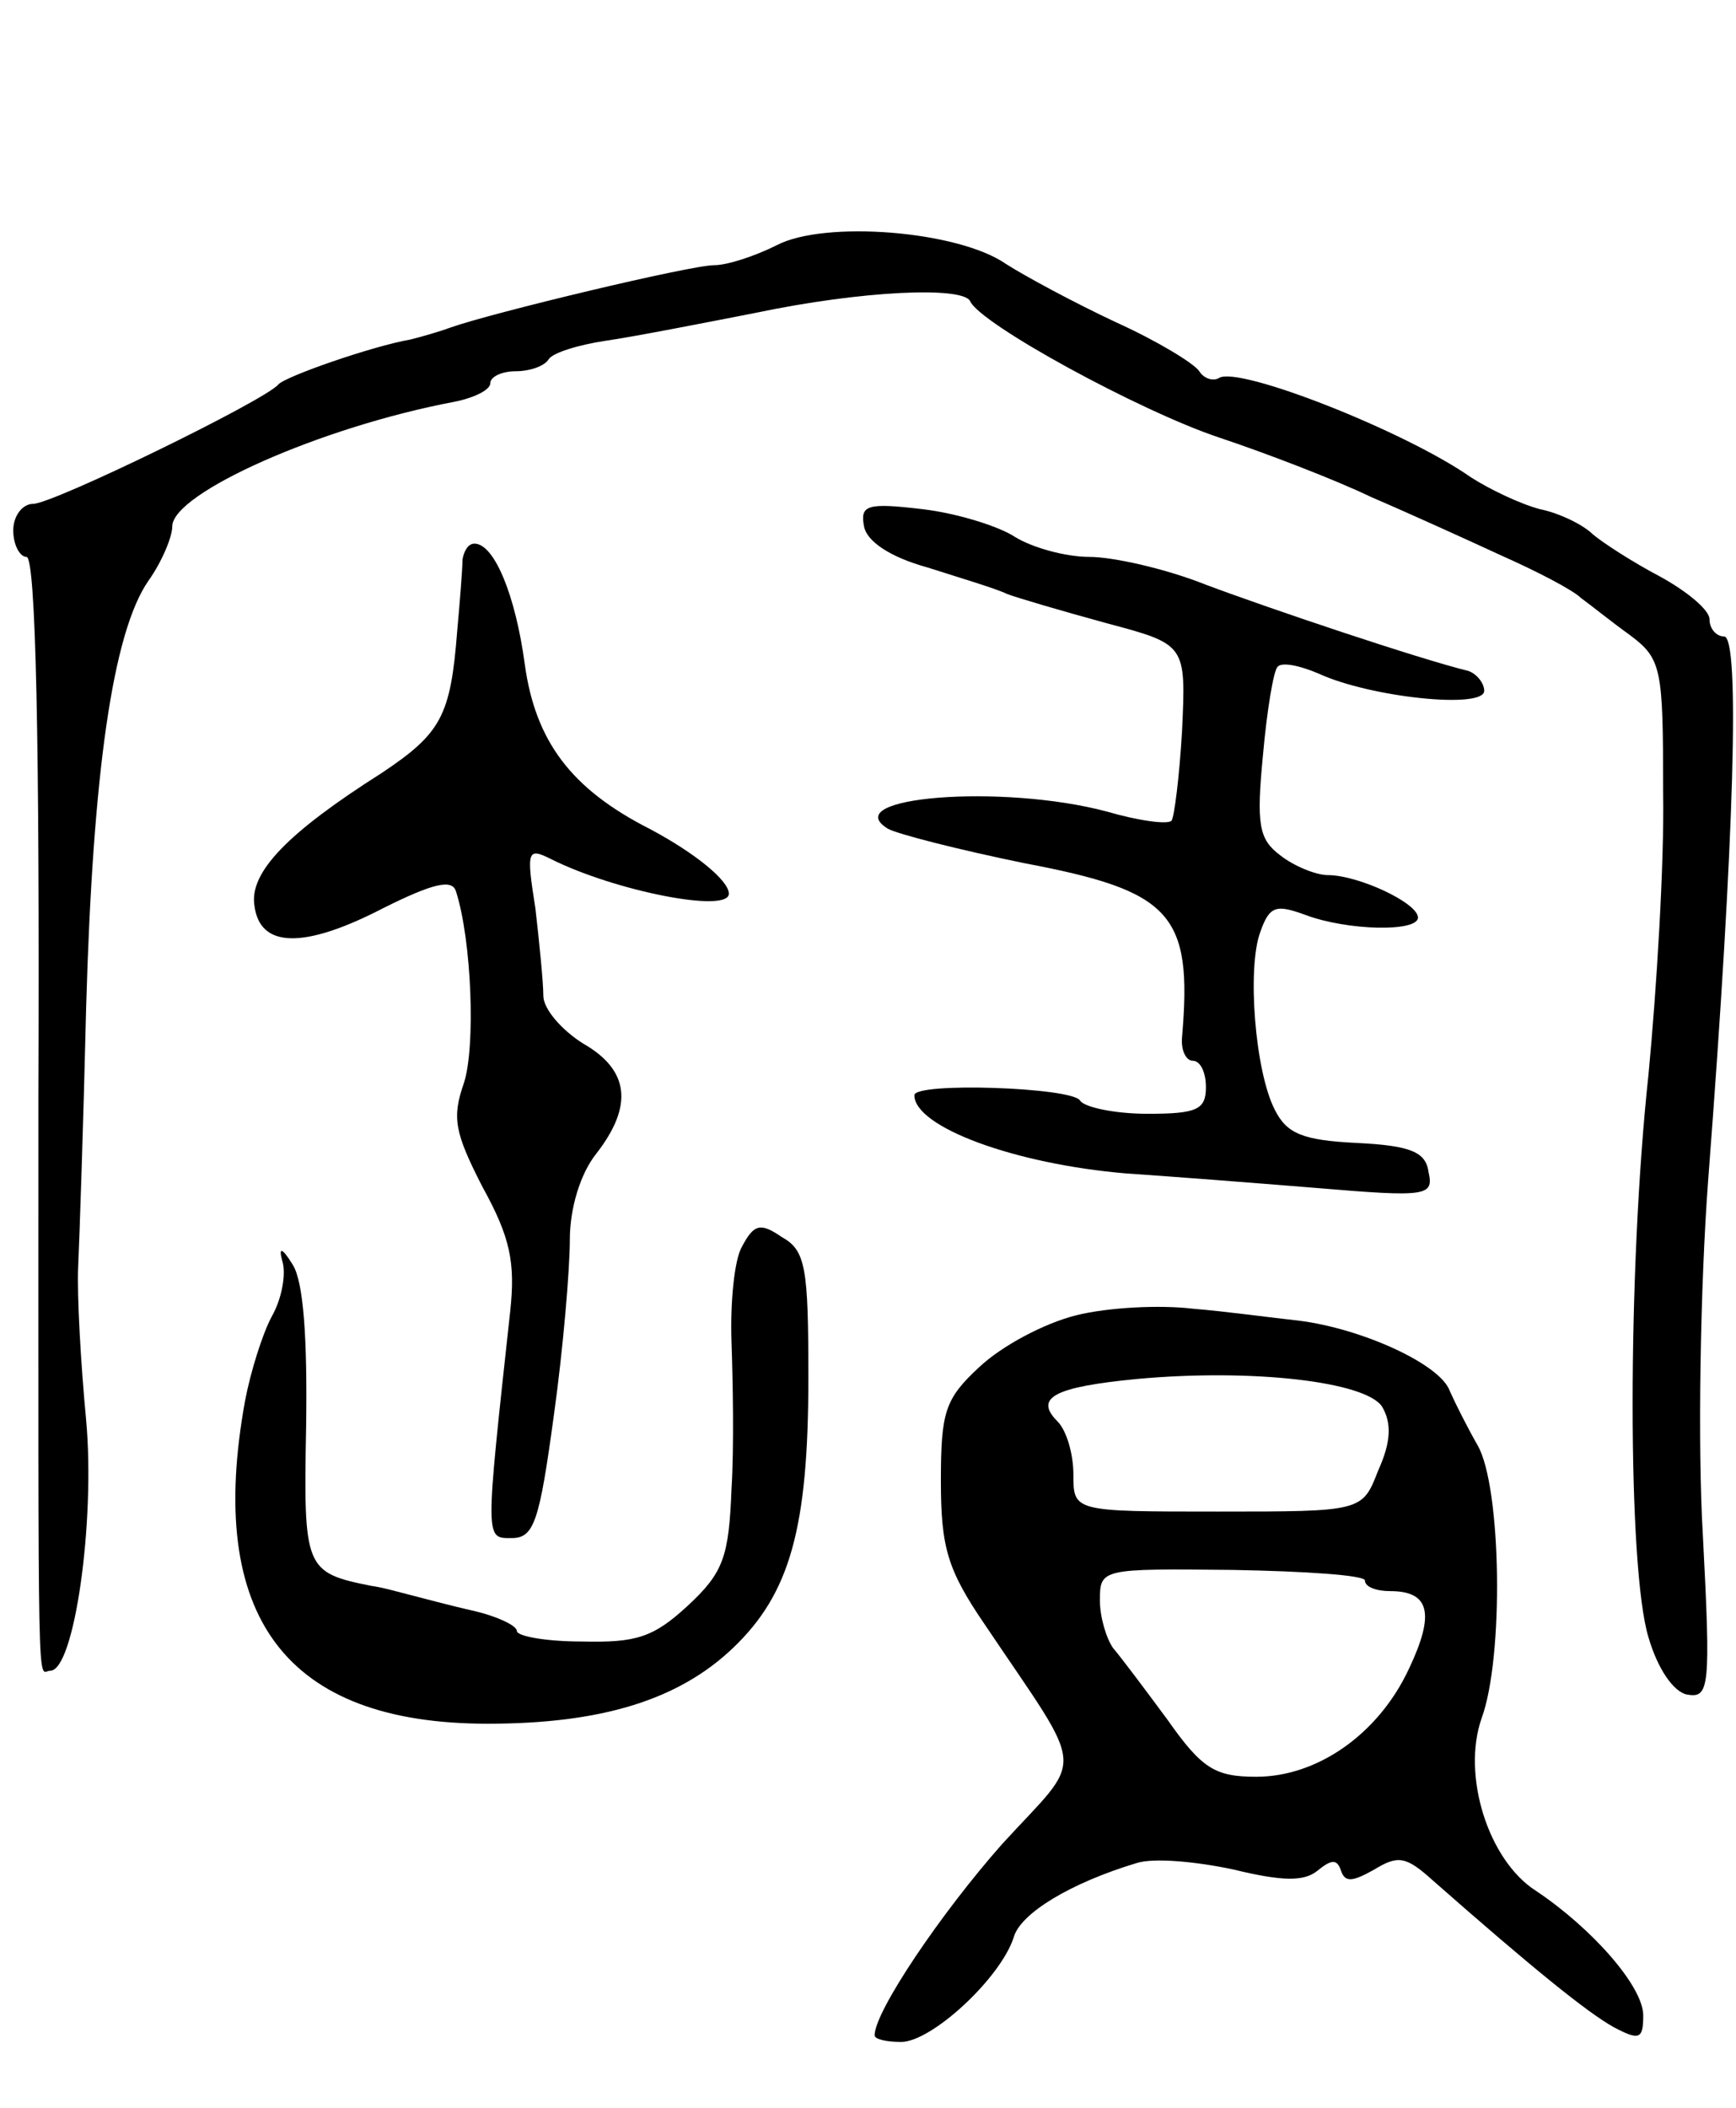 <svg version="1.0" xmlns="http://www.w3.org/2000/svg"
 width="131pt" height="159pt" viewBox="0 0 131 159"
 preserveAspectRatio="xMidYMid meet">
<g transform="translate(0,159) scale(0.1,-0.1)"
fill="#000000" stroke="none">
<path d="M586 1405 c-16 -8 -37 -15 -47 -15 -18 0 -168 -36 -199 -47 -8 -3
-22 -7 -30 -9 -29 -5 -95 -28 -100 -34 -10 -12 -170 -90 -185 -90 -8 0 -15 -9
-15 -20 0 -11 5 -20 10 -20 7 0 10 -139 9 -407 0 -474 -1 -433 9 -433 18 0 34
112 27 189 -4 42 -7 94 -6 116 1 22 4 110 6 195 5 177 20 283 47 322 10 14 18
33 18 41 0 25 112 75 213 94 15 3 27 9 27 14 0 5 9 9 19 9 11 0 22 4 25 9 3 5
23 11 43 14 21 3 72 13 113 21 81 17 156 20 162 9 7 -17 128 -83 188 -103 36
-12 88 -32 115 -45 28 -12 72 -32 98 -44 27 -12 54 -26 60 -32 7 -5 23 -18 37
-28 24 -18 25 -25 25 -118 1 -54 -5 -150 -11 -213 -16 -148 -16 -373 0 -425 7
-24 19 -41 29 -43 17 -3 18 5 12 120 -4 67 -2 188 4 268 20 260 24 410 12 410
-6 0 -11 6 -11 13 0 7 -17 21 -37 32 -21 11 -44 26 -51 32 -7 7 -25 16 -40 19
-15 4 -38 15 -52 24 -50 35 -175 84 -190 75 -5 -3 -12 0 -15 5 -4 6 -32 23
-63 37 -32 15 -69 35 -83 44 -36 25 -137 33 -173 14z"/>
<path d="M652 1193 c2 -11 19 -23 48 -31 25 -8 52 -16 60 -20 8 -3 42 -13 75
-22 60 -16 60 -16 57 -81 -2 -35 -6 -66 -8 -68 -3 -3 -25 0 -49 7 -79 21 -204
11 -165 -13 7 -4 54 -16 103 -26 111 -21 127 -38 119 -131 -1 -10 3 -18 8 -18
6 0 10 -9 10 -20 0 -17 -7 -20 -44 -20 -25 0 -48 5 -51 10 -6 10 -125 14 -125
4 0 -24 76 -52 160 -59 30 -2 95 -7 144 -11 83 -7 88 -6 84 12 -2 15 -13 20
-54 22 -41 2 -53 7 -62 25 -15 29 -21 107 -11 134 7 20 12 21 34 13 32 -12 85
-13 85 -2 0 11 -45 32 -68 32 -9 0 -26 7 -36 15 -16 12 -18 23 -13 75 3 34 8
64 11 67 3 4 17 1 31 -5 39 -18 125 -27 125 -13 0 6 -6 13 -12 15 -37 9 -150
47 -198 65 -30 12 -70 21 -88 21 -18 0 -43 7 -56 15 -12 8 -44 18 -70 21 -42
5 -47 3 -44 -13z"/>
<path d="M349 1168 c0 -7 -2 -32 -4 -54 -5 -64 -12 -77 -57 -107 -71 -45 -100
-75 -96 -100 4 -32 37 -33 97 -2 38 19 52 22 55 13 12 -37 15 -118 6 -145 -9
-26 -7 -37 14 -78 21 -38 25 -57 21 -94 -19 -174 -19 -171 1 -171 17 0 21 12
32 93 7 50 12 110 12 132 0 24 8 50 20 65 28 36 25 63 -10 83 -16 10 -30 26
-30 36 0 10 -3 40 -6 66 -7 44 -6 46 12 37 48 -24 134 -41 134 -26 0 10 -26
31 -60 49 -59 30 -86 66 -94 124 -7 52 -23 91 -38 91 -5 0 -8 -6 -9 -12z"/>
<path d="M560 650 c-6 -10 -9 -43 -8 -72 1 -29 2 -79 0 -111 -2 -51 -6 -63
-33 -88 -26 -24 -39 -28 -80 -27 -27 0 -49 4 -49 8 0 4 -15 11 -32 15 -18 4
-40 10 -48 12 -8 2 -22 6 -30 7 -50 10 -51 13 -49 120 1 67 -2 109 -10 122 -8
13 -11 14 -8 3 3 -9 0 -28 -8 -42 -7 -13 -16 -42 -20 -63 -30 -164 31 -244
183 -244 86 0 144 18 185 57 43 41 57 90 57 204 0 83 -2 96 -20 106 -16 11
-21 10 -30 -7z"/>
<path d="M812 598 c-24 -6 -56 -23 -73 -39 -26 -24 -29 -34 -29 -86 0 -50 5
-67 33 -108 78 -116 76 -97 13 -166 -46 -52 -96 -126 -96 -144 0 -3 9 -5 20
-5 23 0 75 48 85 79 5 18 43 41 93 56 13 4 45 1 73 -5 37 -9 53 -9 63 -1 11 9
15 9 18 0 3 -9 9 -8 25 1 18 11 24 10 44 -8 75 -66 117 -100 137 -111 19 -10
22 -9 22 9 0 22 -39 66 -81 94 -36 23 -56 87 -41 130 17 46 15 175 -3 206 -8
14 -17 32 -21 41 -7 20 -66 47 -114 53 -19 2 -55 7 -80 9 -25 3 -64 1 -88 -5z
m231 -69 c7 -12 7 -26 -3 -48 -12 -31 -12 -31 -121 -31 -109 0 -109 0 -109 28
0 15 -5 33 -12 40 -18 18 -2 26 60 32 87 8 173 -2 185 -21z m-13 -131 c0 -5 9
-8 19 -8 30 0 34 -17 14 -59 -23 -49 -69 -81 -115 -81 -31 0 -41 6 -67 43 -17
23 -35 47 -41 54 -5 7 -10 23 -10 36 0 24 1 24 100 23 55 -1 100 -4 100 -8z"/>
</g>
</svg>
